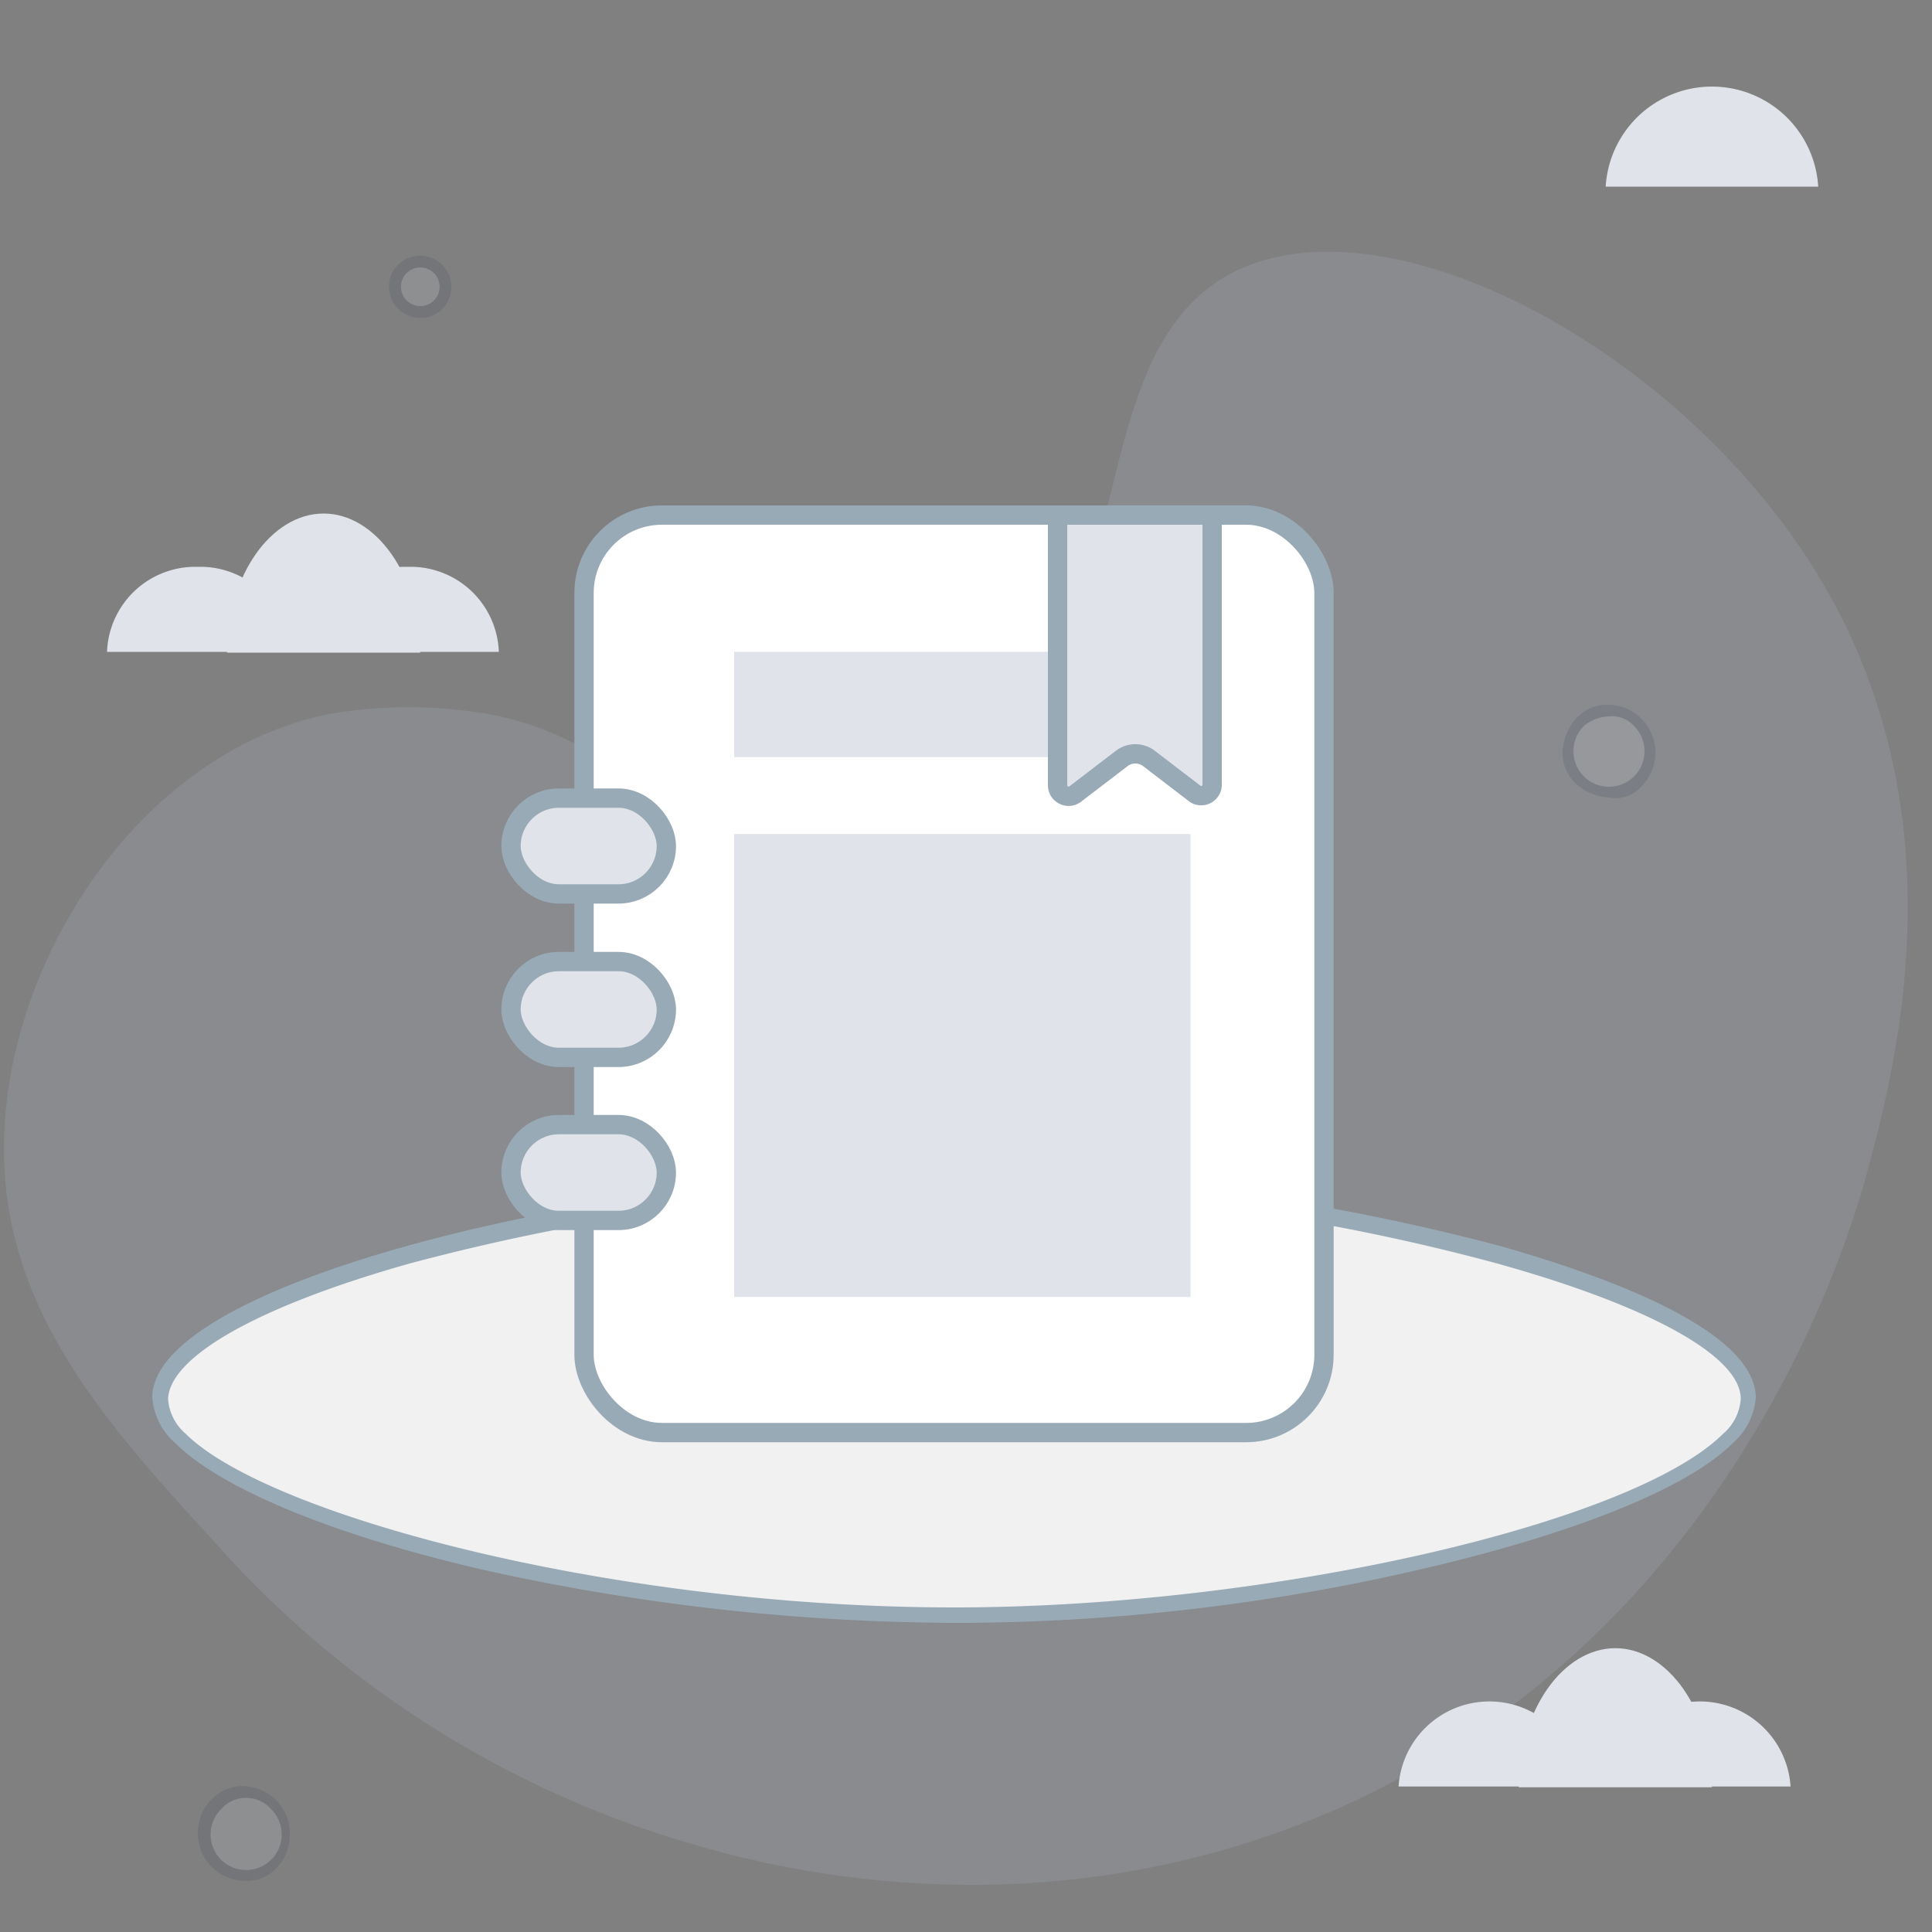 <svg id="Layer_1" data-name="Layer 1" xmlns="http://www.w3.org/2000/svg" viewBox="0 0 100 100"><rect x="0" y="0" width="100" height="100" fill="#808080" stroke="none"/><defs><style>.cls-1{opacity:0.15;}.cls-2{fill:#bec9dc;}.cls-3{fill:#f1f1f2;}.cls-4{fill:#99aab7;}.cls-5,.cls-8{fill:#e0e3e9;}.cls-6{fill:#2b374f;}.cls-7{fill:#fff;}.cls-7,.cls-8{stroke:#99aab7;stroke-miterlimit:10;}</style></defs><g id="Group_21823" data-name="Group 21823" class="cls-1"><path id="Path_12091" data-name="Path 12091" class="cls-2" d="M63.81,14.1c-8.6,4.5-4,20.3-14.9,25.7-2.3,1.1-8.4,3.3-14.2,1.2-3.4-1.2-4.8-3.1-9.2-4a24.23,24.23,0,0,0-8.7,0C7.21,39.1.41,49.6.21,59,0,67.6,5.41,73.6,11,79.7A52.62,52.62,0,0,0,35,95.2c4.2,1.3,18.6,5.4,34.5-1.7,20.1-9.1,26-28.9,27-32.3,1.5-5.5,5-18.2-1.8-30.4S72.11,9.9,63.81,14.1Z"/></g><g id="Group_21824" data-name="Group 21824"><path id="Path_12092" data-name="Path 12092" class="cls-3" d="M51.68,61.26c17.7.5,38.8,6,38.9,11.2S69,83.66,49.48,83.66s-41.2-5.9-41.1-11.2,21-10.7,38.6-11.2A36.84,36.84,0,0,1,51.68,61.26Z"/><path id="Path_12093" data-name="Path 12093" class="cls-4" d="M49.48,84a114.07,114.07,0,0,1-24.7-2.8c-7.7-1.8-13.4-4.2-15.7-6.5a3.46,3.46,0,0,1-1.2-2.4c.1-5.7,21.5-11.1,39-11.6h4.7a115.72,115.72,0,0,1,26.1,3.8c4.9,1.4,13.1,4.2,13.2,7.8a3.46,3.46,0,0,1-1.2,2.4c-2.3,2.3-8,4.6-15.6,6.4A106.77,106.77,0,0,1,49.48,84Zm-.1-22.4H47a113.91,113.91,0,0,0-25.8,3.8c-7.8,2.2-12.4,4.8-12.5,7a2.59,2.59,0,0,0,.9,1.8c4.2,4.2,22,9,39.8,9h0c16.2,0,35.1-4.3,39.8-9a2.59,2.59,0,0,0,.9-1.8c0-2.2-4.7-4.8-12.6-7a110.94,110.94,0,0,0-25.9-3.8A16.08,16.08,0,0,1,49.38,61.56Z"/></g><g id="Group_21842" data-name="Group 21842"><path id="Path_12115" data-name="Path 12115" class="cls-5" d="M5.54,33.74a4.57,4.57,0,0,1,4.7-4.4,4.57,4.57,0,0,1,4.7,4.4"/></g><g id="Group_21843" data-name="Group 21843"><path id="Path_12116" data-name="Path 12116" class="cls-5" d="M16.42,33.74a4.57,4.57,0,0,1,4.7-4.4,4.57,4.57,0,0,1,4.7,4.4"/></g><g id="Group_21844" data-name="Group 21844"><path id="Path_12117" data-name="Path 12117" class="cls-5" d="M11.75,33.78c0-4,2.3-7.2,5-7.2s5,3.2,5,7.2"/></g><g id="Group_21842-2" data-name="Group 21842"><path id="Path_12115-2" data-name="Path 12115" class="cls-5" d="M72.39,92.47a4.71,4.71,0,0,1,9.4,0"/></g><g id="Group_21843-2" data-name="Group 21843"><path id="Path_12116-2" data-name="Path 12116" class="cls-5" d="M83.28,92.47a4.71,4.71,0,0,1,9.4,0"/></g><g id="Group_21844-2" data-name="Group 21844"><path id="Path_12117-2" data-name="Path 12117" class="cls-5" d="M78.61,92.51c0-4,2.3-7.2,5-7.2s5,3.2,5,7.2"/></g><g id="Group_21848" data-name="Group 21848"><path id="Path_12121" data-name="Path 12121" class="cls-5" d="M83.11,9.66a5.51,5.51,0,0,1,11,0"/></g><g id="Group_21849" data-name="Group 21849" class="cls-1"><circle id="Ellipse_264" data-name="Ellipse 264" class="cls-5" cx="83.28" cy="38.98" r="2.2"/><path id="Path_12122" data-name="Path 12122" class="cls-6" d="M83.28,41.28a2.84,2.84,0,0,1-1.7-.7,2.19,2.19,0,0,1-.7-1.7,2.84,2.84,0,0,1,.7-1.7,2.19,2.19,0,0,1,1.7-.7,2.46,2.46,0,0,1,2.4,2.5,2.41,2.41,0,0,1-.7,1.7A1.75,1.75,0,0,1,83.28,41.28Zm0-4.2a2.11,2.11,0,0,0-1.3.5,1.84,1.84,0,1,0,2.6,0A1.54,1.54,0,0,0,83.28,37.08Z"/></g><g id="Group_21850" data-name="Group 21850" class="cls-1"><circle id="Ellipse_265" data-name="Ellipse 265" class="cls-5" cx="12.64" cy="94.95" r="2.2"/><path id="Path_12123" data-name="Path 12123" class="cls-6" d="M12.64,97.35a2.46,2.46,0,0,1-2.4-2.5,2.41,2.41,0,0,1,.7-1.7h0a2.19,2.19,0,0,1,1.7-.7A2.46,2.46,0,0,1,15,95a2.41,2.41,0,0,1-.7,1.7A2.06,2.06,0,0,1,12.64,97.35Zm-1.2-3.7a1.84,1.84,0,1,0,2.6,0,1.73,1.73,0,0,0-2.4-.2Z"/></g><g id="Group_21854" data-name="Group 21854" class="cls-1"><circle id="Ellipse_269" data-name="Ellipse 269" class="cls-5" cx="21.75" cy="14.85" r="1.3"/><path id="Path_12127" data-name="Path 12127" class="cls-6" d="M21.75,16.45a1.62,1.62,0,0,1-1.6-1.4,1.59,1.59,0,0,1,1.4-1.8h0a1.61,1.61,0,1,1,.4,3.2h-.2Zm-.1-2.6a1,1,0,1,0,1.1.9A1,1,0,0,0,21.65,13.85Z"/></g><rect class="cls-7" x="30.23" y="26.66" width="38.3" height="47.49" rx="4.03"/><rect class="cls-8" x="26.45" y="49.77" width="8.04" height="4.96" rx="2.48"/><rect class="cls-8" x="26.45" y="41.31" width="8.04" height="4.96" rx="2.48"/><rect class="cls-8" x="26.45" y="58.21" width="8.04" height="4.96" rx="2.48"/><rect class="cls-5" x="38" y="33.74" width="23.62" height="5.45"/><rect class="cls-5" x="38" y="43.17" width="23.62" height="23.96"/><path class="cls-8" d="M61.89,41.11l-2.43-1.86a1.16,1.16,0,0,0-1.39,0l-2.43,1.86a.57.57,0,0,1-.9-.45v-14h8v14A.57.57,0,0,1,61.89,41.11Z"/></svg>
